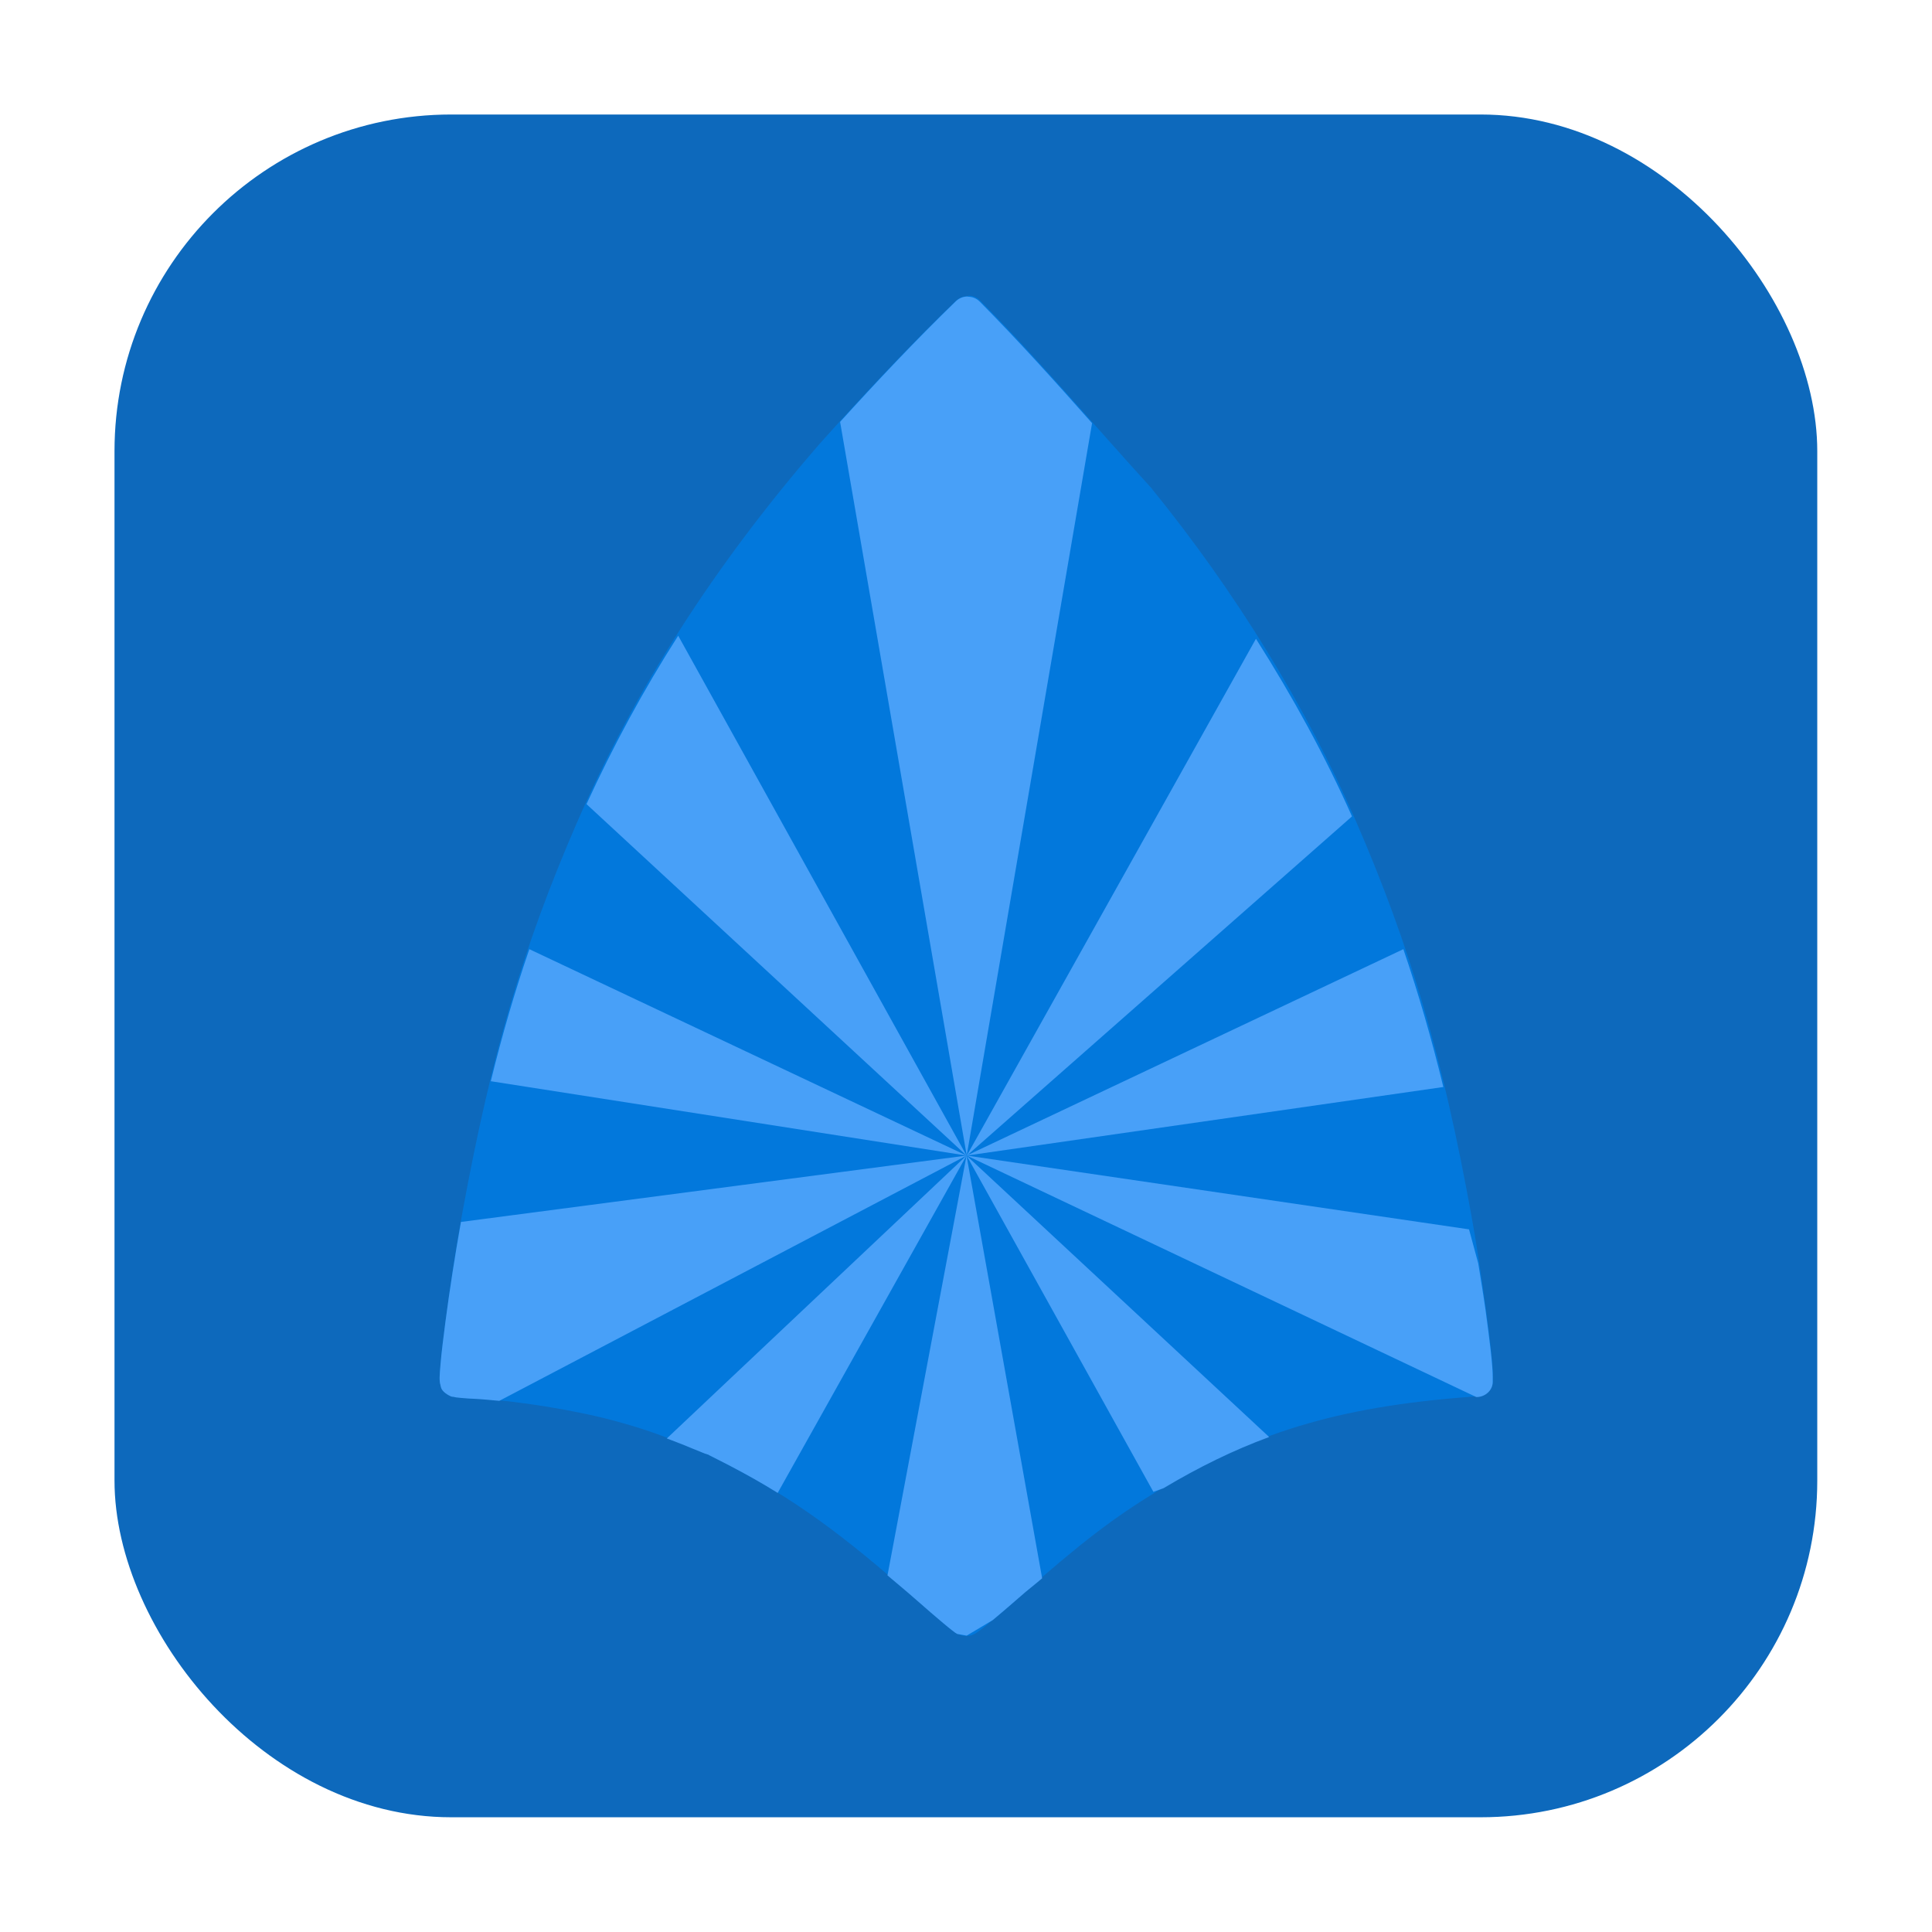 <svg xmlns="http://www.w3.org/2000/svg" height="32" width="32" viewBox="0 0 8.47 8.47" xmlns:xlink="http://www.w3.org/1999/xlink"><defs><linearGradient xlink:href="#3" id="4" gradientUnits="userSpaceOnUse" x1="27.558" y1="-133.46" x2="22.09" y2="-134.43"/><linearGradient xlink:href="#3" id="2" gradientUnits="userSpaceOnUse" x1="15.879" y1="-141.91" x2="30.32" y2="-129.74"/><linearGradient id="3"><stop stop-color="#55c03f"/><stop offset="1" stop-color="#198b26"/></linearGradient><linearGradient id="1"><stop stop-color="#f9f9f9"/><stop offset="1" stop-color="#999"/></linearGradient><linearGradient xlink:href="#1" id="0" gradientUnits="userSpaceOnUse" x1="17.658" y1="-133.51" x2="15.02" y2="-125.58"/><radialGradient xlink:href="#1" id="5" cx="-176.59" cy="-120.91" r="3.01" gradientUnits="userSpaceOnUse" gradientTransform="matrix(2.211.057-.055 2.125 412.97 145.84)"/></defs><rect width="7.465" height="7.465" x=".502" y=".502" fill="#0d69bc" fill-rule="evenodd" rx="1.476"/><g transform="matrix(.793 0 0 .793.879.879)" stroke-width="1.262"><path d="m4.244.529c-.026-.001-.051.009-.068.026-.257.248-.517.526-.753.79-.582.671-1.023 1.36-1.343 2.097-.298.687-.472 1.281-.631 2.147-.035.19-.07.419-.094.604-.012.092-.022.173-.027.233-.003.03-.004.055-.005.074 0 .01 0 .018.001.029.001.005.001.011.004.02.003.009.001.028.041.052.022.013.025.01.03.011.005.001.01.002.014.003.009.001.018.002.029.003.021.002.048.004.076.005.223.011.551.064.769.123.147.04.244.073.387.132.033.014.064.026.086.035.011.005.021.008.028.011.003.001.006.002.009.003.001 0 .001 0 .001.001.001 0 .002.001.004.002.002 0 .003.001.006.001.001 0 .002.001.003.002-.001 0-.003 0-.004 0 .006.003.014.007.024.012.024.012.058.029.094.048.351.183.614.371 1.034.743.055.049.107.093.146.126.019.016.036.03.049.04.006.005.012.009.018.013.003.002.006.004.011.007.002.001.005.003.011.005.005.002.011.007.036.008.03.001.036-.005.042-.007.006-.003.009-.004.012-.006.005-.003.008-.005.011-.007.006-.004.012-.009.019-.014.014-.011.032-.025.053-.043.043-.035.099-.083.159-.137.347-.305.515-.433.757-.582.528-.324.998-.468 1.72-.524l.059-.005c.047-.004.083-.04.083-.084v-.032c0-.066-.017-.204-.04-.373-.023-.17-.052-.363-.079-.51-.158-.873-.338-1.489-.64-2.184-.272-.627-.661-1.26-1.126-1.833-.001-.001-.002-.003-.003-.004-.313-.343-.616-.703-.947-1.037-.017-.017-.04-.027-.064-.027" fill="#0278dc" stroke-width=".011"/><path d="m4.244.531c-.026-.001-.05.009-.068.026-.217.21-.435.441-.64.667l.7 4.056.693-4.049c-.202-.228-.406-.455-.621-.672-.017-.017-.04-.027-.064-.027m-.008 4.749l2.13-1.876c-.146-.329-.326-.659-.531-.982m-1.599 2.857l2.635-.379c-.065-.268-.138-.518-.221-.762m-2.414 1.141l2.817 1.335h.008c.047-.004.083-.04.083-.084v-.027c0-.066-.017-.203-.04-.372-.012-.085-.026-.168-.04-.256l-.051-.188m-2.777-.407l1.032 1.858.056-.02c.196-.117.386-.21.584-.283m-1.673-1.556l-.437 2.321c.053.045.103.086.161.137.055.049.107.093.146.126.019.016.036.03.049.04.006.005.012.009.017.013.003.002.006.004.011.007.001 0 .002.001.003.001l.051.009.144-.086c.041-.034.09-.076.145-.124.053-.047.083-.068.128-.107zm0 0l-1.657 1.564c.031.012.06.022.096.037.033.014.064.026.086.035.011.005.02.008.027.011.003.001.007.002.009.003.001 0 .001 0 .001 0 .001 0 .002.001.004.002.002 0 .003.001.006.001.001 0 .002.001.004.001-.001 0-.003 0-.004 0 .006.003.014.007.024.012.024.012.057.029.094.048.094.049.181.098.266.151zm0 0l-2.795.367c-.032.179-.064.384-.086.553-.012.092-.022.173-.027.233-.003.029-.004.053-.005.073 0 0 0 .001 0 .001 0 .008 0 .015.001.024.001.005.001.011.004.02.003.009.001.028.041.052.022.013.025.01.031.011.005.001.009.002.014.003.009.001.018.002.029.003.021.002.048.004.076.005.041.002.088.007.134.011zm0 0l-2.417-1.141c-.08.233-.15.473-.213.73m2.63.411l-1.594-2.874c-.194.303-.361.613-.507.931" fill="#48a0f8" fill-rule="evenodd" stroke-width="1.262"/></g><g transform="translate(-.916 143.06)"/></svg>